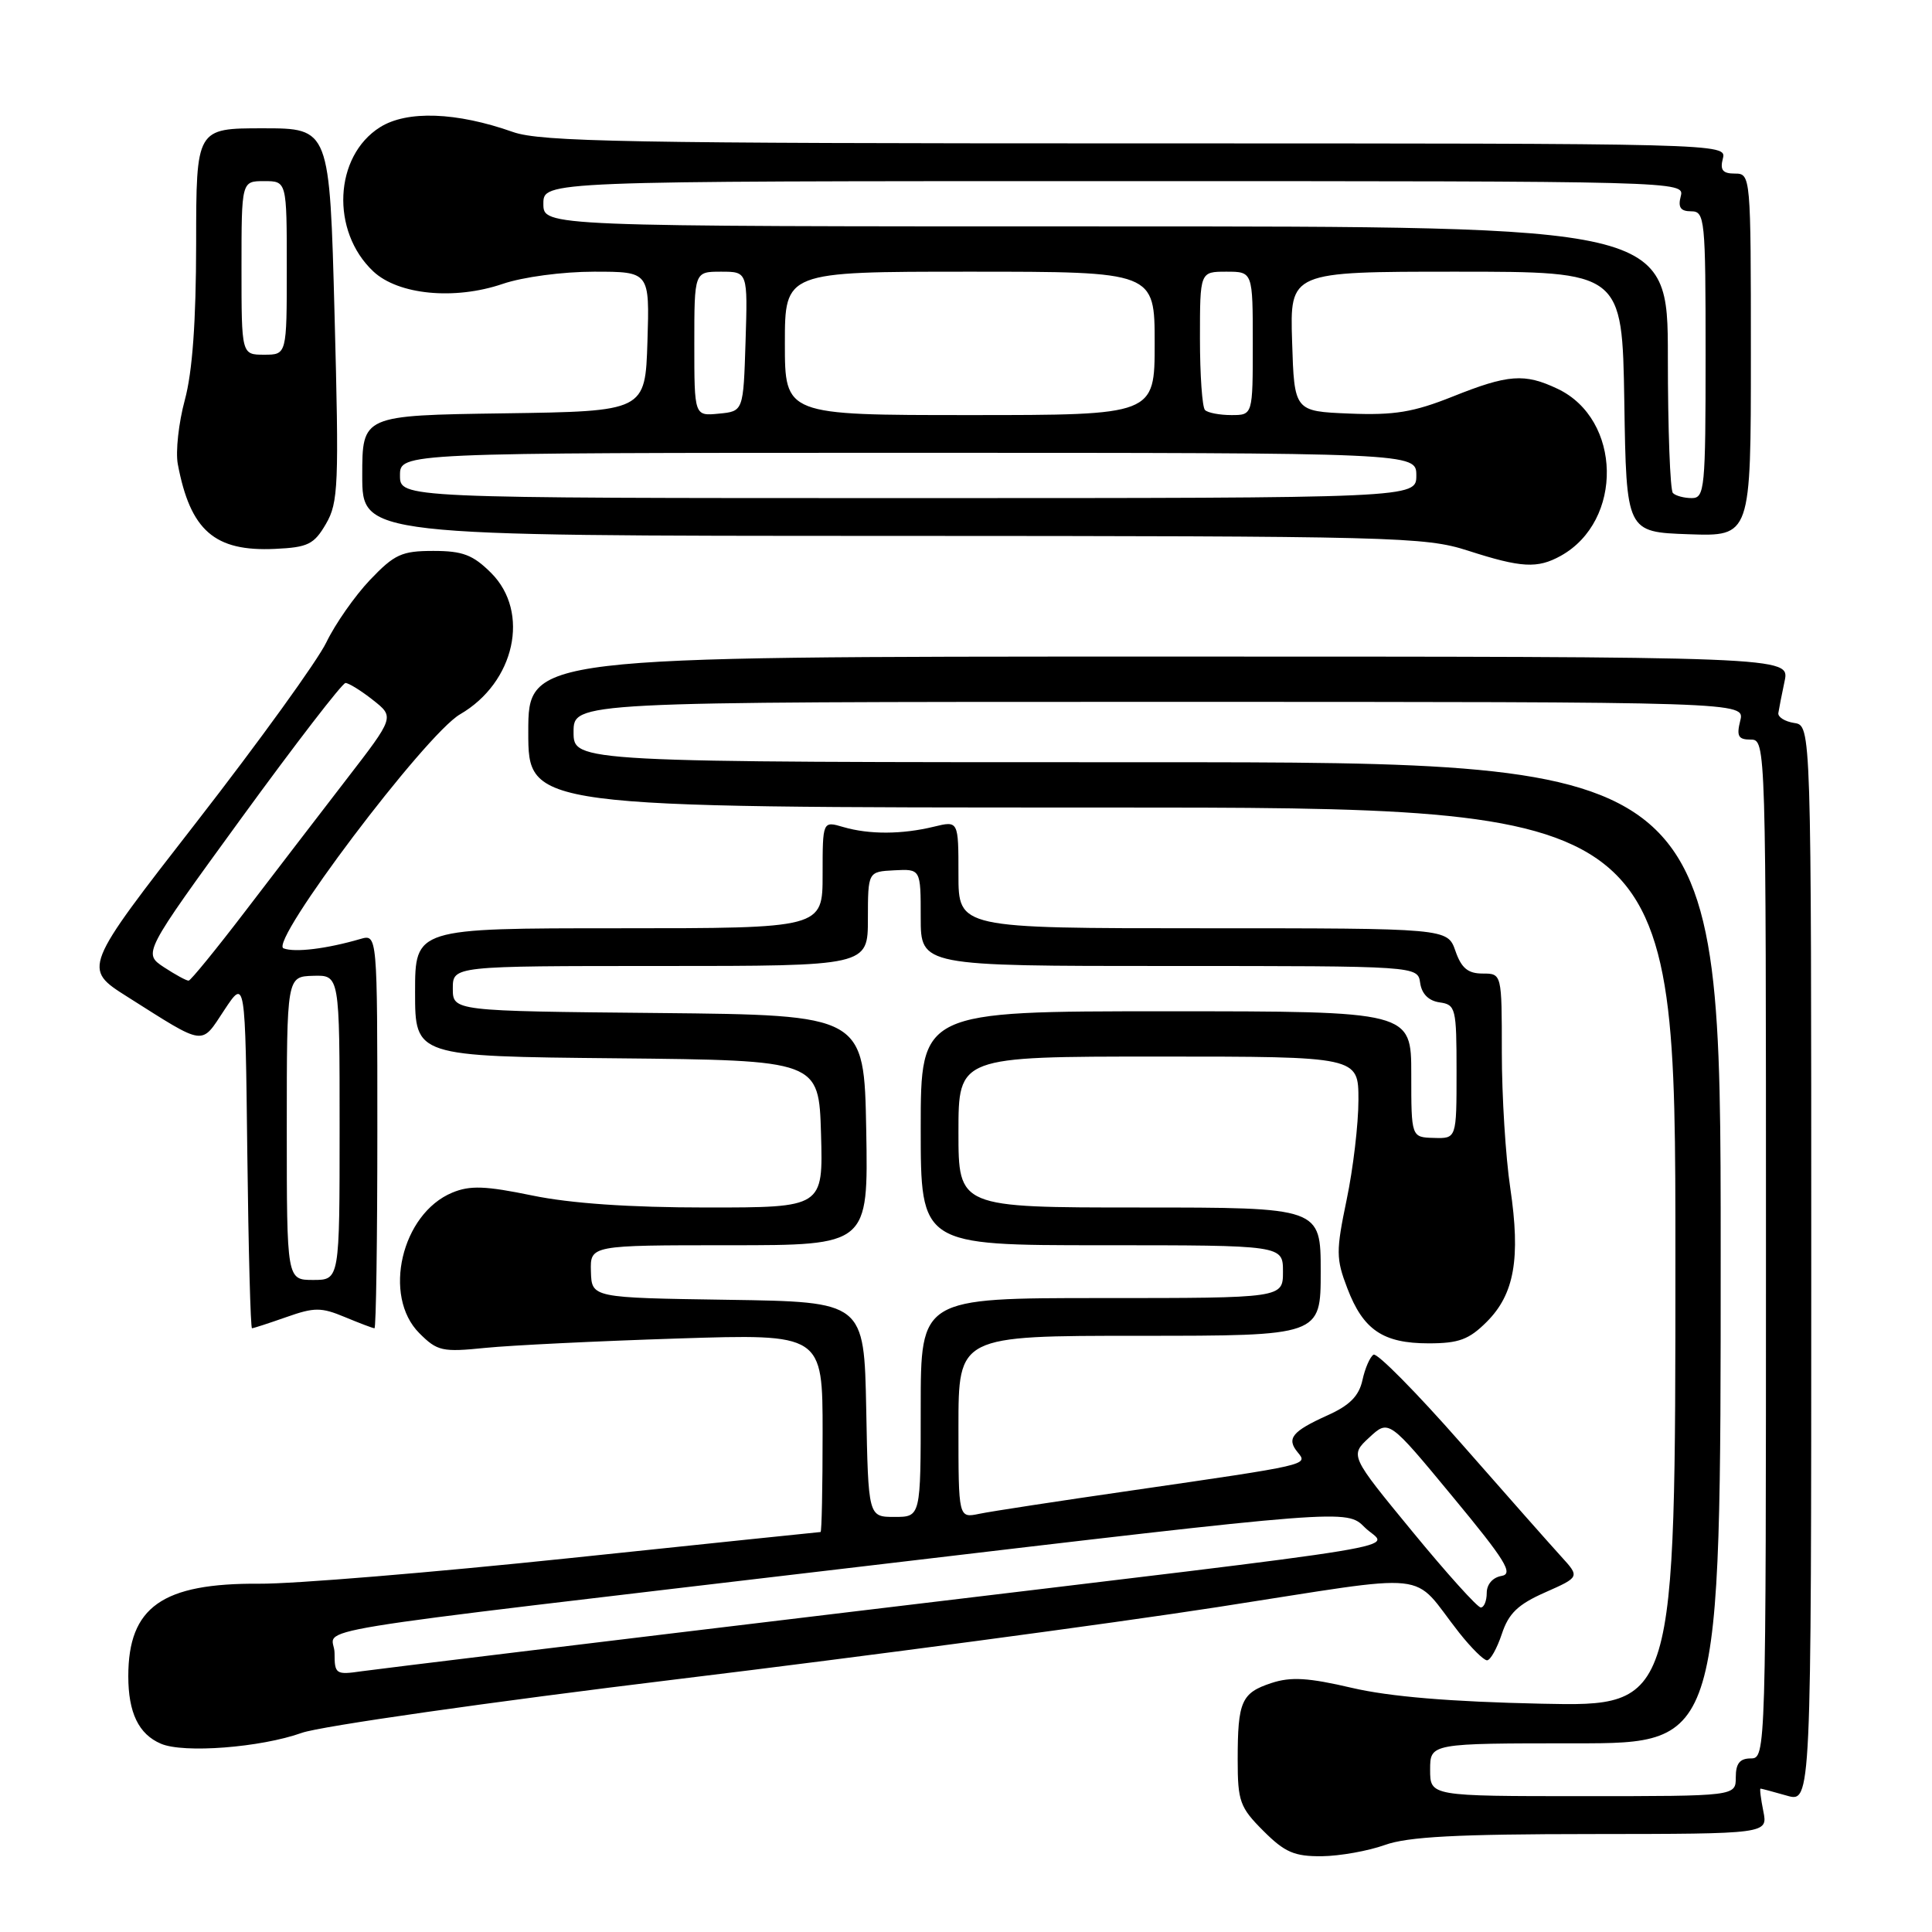 <?xml version="1.0" encoding="UTF-8" standalone="no"?>
<!DOCTYPE svg PUBLIC "-//W3C//DTD SVG 1.1//EN" "http://www.w3.org/Graphics/SVG/1.1/DTD/svg11.dtd" >
<svg xmlns="http://www.w3.org/2000/svg" xmlns:xlink="http://www.w3.org/1999/xlink" version="1.1" viewBox="0 0 256 256">
 <g >
 <path fill="currentColor"
d=" M 183.50 244.47 C 186.55 243.37 193.07 243.03 210.88 243.02 C 234.25 243.00 234.25 243.00 233.65 240.00 C 233.32 238.35 233.15 237.00 233.28 237.00 C 233.41 237.00 234.97 237.42 236.76 237.93 C 240.00 238.86 240.00 238.86 240.00 167.50 C 240.00 96.14 240.00 96.14 237.75 95.80 C 236.51 95.61 235.56 95.01 235.64 94.48 C 235.72 93.94 236.09 92.04 236.47 90.25 C 237.16 87.00 237.16 87.00 153.58 87.00 C 70.00 87.00 70.00 87.00 70.00 97.00 C 70.00 107.00 70.00 107.00 146.00 107.00 C 222.00 107.00 222.00 107.00 222.00 166.56 C 222.00 226.13 222.00 226.13 204.25 225.75 C 192.16 225.49 184.15 224.82 179.13 223.65 C 173.36 222.30 171.05 222.16 168.47 223.01 C 164.49 224.32 164.00 225.44 164.00 233.18 C 164.00 238.69 164.29 239.49 167.40 242.60 C 170.25 245.45 171.51 245.99 175.15 245.96 C 177.54 245.93 181.30 245.26 183.50 244.47 Z  M 40.00 229.61 C 42.48 228.73 64.91 225.52 89.85 222.49 C 114.80 219.46 146.96 215.17 161.32 212.95 C 190.73 208.41 186.76 207.99 193.37 216.37 C 194.95 218.36 196.60 220.00 197.04 220.00 C 197.48 220.00 198.36 218.43 199.00 216.51 C 199.90 213.78 201.14 212.59 204.74 211.00 C 209.34 208.96 209.34 208.96 206.85 206.23 C 205.48 204.73 199.51 197.98 193.60 191.24 C 187.68 184.50 182.46 179.22 182.00 179.50 C 181.53 179.79 180.87 181.31 180.53 182.88 C 180.07 184.98 178.83 186.23 175.90 187.54 C 171.19 189.67 170.43 190.61 171.96 192.45 C 173.34 194.12 173.50 194.08 150.00 197.49 C 140.38 198.88 131.26 200.27 129.75 200.59 C 127.00 201.16 127.00 201.16 127.00 189.08 C 127.00 177.00 127.00 177.00 151.00 177.00 C 175.00 177.00 175.00 177.00 175.00 168.50 C 175.00 160.00 175.00 160.00 151.00 160.00 C 127.00 160.00 127.00 160.00 127.00 150.00 C 127.00 140.00 127.00 140.00 153.50 140.00 C 180.00 140.00 180.00 140.00 180.00 145.75 C 180.00 148.91 179.30 154.86 178.44 158.96 C 177.02 165.79 177.02 166.78 178.53 170.71 C 180.63 176.22 183.26 178.00 189.30 178.00 C 193.30 178.00 194.65 177.50 197.00 175.15 C 200.67 171.48 201.50 166.75 200.12 157.43 C 199.50 153.30 199.00 145.21 199.00 139.46 C 199.00 129.00 199.00 129.00 196.45 129.00 C 194.51 129.00 193.64 128.28 192.85 126.00 C 191.80 123.00 191.80 123.00 159.40 123.00 C 127.00 123.00 127.00 123.00 127.00 115.88 C 127.00 108.75 127.00 108.75 123.75 109.54 C 119.52 110.57 115.18 110.59 111.75 109.59 C 109.00 108.78 109.00 108.78 109.00 115.89 C 109.00 123.00 109.00 123.00 82.00 123.00 C 55.00 123.00 55.00 123.00 55.00 131.48 C 55.00 139.97 55.00 139.97 81.75 140.23 C 108.50 140.50 108.50 140.50 108.79 150.25 C 109.07 160.00 109.07 160.00 93.64 160.00 C 83.43 160.00 75.61 159.46 70.53 158.41 C 64.33 157.13 62.28 157.05 59.93 158.03 C 53.20 160.82 50.64 171.74 55.57 176.66 C 57.95 179.04 58.60 179.18 64.32 178.60 C 67.72 178.26 79.16 177.70 89.75 177.36 C 109.00 176.74 109.00 176.74 109.00 189.87 C 109.00 197.09 108.88 203.00 108.73 203.00 C 108.58 203.00 93.62 204.56 75.48 206.46 C 57.34 208.36 38.84 209.89 34.37 209.85 C 21.50 209.76 17.00 212.93 17.00 222.11 C 17.00 226.94 18.37 229.79 21.32 231.05 C 24.32 232.35 34.55 231.56 40.00 229.61 Z  M 37.95 174.52 C 41.66 173.21 42.56 173.21 45.70 174.52 C 47.65 175.33 49.41 176.00 49.62 176.00 C 49.83 176.00 50.00 164.25 50.00 149.88 C 50.00 123.77 50.00 123.77 47.75 124.42 C 43.30 125.72 39.06 126.24 37.57 125.66 C 35.56 124.90 56.37 97.31 60.96 94.65 C 68.23 90.43 70.28 81.12 65.08 75.92 C 62.67 73.52 61.32 73.00 57.42 73.00 C 53.23 73.00 52.27 73.44 49.02 76.85 C 47.01 78.97 44.41 82.69 43.25 85.10 C 42.09 87.52 34.35 98.24 26.05 108.92 C 10.95 128.33 10.95 128.33 16.88 132.08 C 27.33 138.69 26.58 138.59 29.72 133.84 C 32.50 129.64 32.50 129.64 32.77 152.82 C 32.92 165.57 33.20 176.00 33.39 176.00 C 33.59 176.00 35.64 175.33 37.95 174.52 Z  M 206.81 73.65 C 215.14 69.02 214.89 55.55 206.39 51.52 C 202.01 49.44 199.85 49.60 192.48 52.55 C 187.29 54.62 184.77 55.04 178.81 54.80 C 171.50 54.50 171.50 54.50 171.21 45.25 C 170.92 36.00 170.92 36.00 192.94 36.00 C 214.95 36.00 214.95 36.00 215.23 53.25 C 215.50 70.50 215.50 70.50 223.75 70.79 C 232.00 71.08 232.00 71.08 232.00 47.04 C 232.00 23.23 231.98 23.00 229.88 23.00 C 228.26 23.00 227.89 22.53 228.29 21.00 C 228.81 19.01 228.32 19.00 150.53 19.00 C 83.30 19.00 71.65 18.79 67.97 17.49 C 60.47 14.84 53.93 14.61 50.35 16.86 C 44.26 20.70 43.80 30.64 49.46 35.96 C 52.77 39.07 60.23 39.79 66.60 37.62 C 69.29 36.70 74.56 36.00 78.72 36.00 C 86.08 36.00 86.08 36.00 85.79 45.25 C 85.50 54.50 85.50 54.50 66.75 54.77 C 48.00 55.04 48.00 55.04 48.00 63.02 C 48.00 71.00 48.00 71.00 118.25 71.01 C 184.91 71.03 188.81 71.13 194.50 72.96 C 201.60 75.25 203.72 75.36 206.81 73.65 Z  M 43.19 69.42 C 44.84 66.59 44.93 64.29 44.33 41.67 C 43.68 17.00 43.68 17.00 34.84 17.00 C 26.00 17.00 26.00 17.00 25.99 32.25 C 25.98 42.59 25.50 49.27 24.49 53.00 C 23.67 56.02 23.25 59.85 23.56 61.50 C 25.22 70.31 28.43 73.11 36.45 72.73 C 40.81 72.53 41.61 72.13 43.19 69.42 Z  M 189.50 234.50 C 189.50 231.00 189.50 231.00 208.75 231.00 C 228.00 231.00 228.00 231.00 228.00 166.00 C 228.00 101.00 228.00 101.00 152.00 101.00 C 76.00 101.00 76.00 101.00 76.00 97.00 C 76.00 93.00 76.00 93.00 153.61 93.00 C 231.22 93.00 231.22 93.00 230.59 95.50 C 230.08 97.55 230.33 98.00 231.98 98.00 C 233.99 98.00 234.00 98.45 234.00 165.50 C 234.00 232.33 233.98 233.00 232.00 233.00 C 230.53 233.00 230.00 233.67 230.00 235.50 C 230.00 238.00 230.00 238.00 209.75 238.00 C 189.50 238.00 189.50 238.00 189.50 234.50 Z  M 44.33 219.04 C 44.33 215.46 36.09 216.81 114.96 207.48 C 178.43 199.97 178.43 199.97 180.83 202.38 C 183.82 205.37 191.25 204.14 113.50 213.49 C 79.40 217.58 49.89 221.17 47.92 221.45 C 44.50 221.95 44.33 221.83 44.33 219.04 Z  M 187.14 202.93 C 178.86 192.86 178.86 192.86 181.44 190.47 C 184.02 188.08 184.02 188.08 192.46 198.29 C 199.50 206.79 200.58 208.55 198.96 208.82 C 197.80 209.01 197.00 209.93 197.00 211.07 C 197.00 212.13 196.64 213.00 196.21 213.00 C 195.77 213.00 191.69 208.47 187.14 202.93 Z  M 114.78 186.75 C 114.50 172.50 114.50 172.50 96.45 172.23 C 78.40 171.96 78.40 171.96 78.30 168.48 C 78.20 165.00 78.20 165.00 96.63 165.00 C 115.05 165.00 115.05 165.00 114.78 149.75 C 114.50 134.50 114.50 134.50 87.25 134.23 C 60.00 133.97 60.00 133.97 60.00 130.98 C 60.00 128.00 60.00 128.00 87.50 128.00 C 115.00 128.00 115.00 128.00 115.00 121.75 C 115.01 115.50 115.01 115.50 118.50 115.32 C 122.00 115.14 122.00 115.14 122.00 121.57 C 122.00 128.00 122.00 128.00 154.93 128.00 C 187.86 128.00 187.86 128.00 188.18 130.25 C 188.39 131.70 189.30 132.61 190.75 132.82 C 192.89 133.12 193.00 133.57 193.00 142.00 C 193.00 150.87 193.00 150.87 190.00 150.78 C 187.00 150.70 187.00 150.70 187.00 142.35 C 187.00 134.00 187.00 134.00 154.50 134.00 C 122.00 134.00 122.00 134.00 122.00 149.50 C 122.00 165.00 122.00 165.00 146.00 165.00 C 170.00 165.00 170.00 165.00 170.00 168.50 C 170.00 172.00 170.00 172.00 146.00 172.00 C 122.00 172.00 122.00 172.00 122.00 186.50 C 122.00 201.00 122.00 201.00 118.53 201.00 C 115.05 201.00 115.05 201.00 114.78 186.75 Z  M 38.00 149.50 C 38.00 129.40 38.00 129.40 41.50 129.30 C 45.00 129.20 45.00 129.20 45.00 149.40 C 45.00 169.60 45.00 169.60 41.50 169.60 C 38.00 169.60 38.00 169.60 38.00 149.50 Z  M 21.72 128.16 C 18.95 126.32 18.95 126.32 31.98 108.41 C 39.15 98.56 45.36 90.50 45.78 90.50 C 46.20 90.50 47.84 91.51 49.41 92.75 C 52.28 95.01 52.28 95.01 45.89 103.29 C 42.38 107.85 36.35 115.70 32.50 120.74 C 28.65 125.78 25.27 129.92 25.00 129.94 C 24.73 129.97 23.25 129.16 21.72 128.16 Z  M 53.00 63.00 C 53.00 60.00 53.00 60.00 120.33 60.00 C 187.67 60.00 187.67 60.00 187.67 63.00 C 187.67 66.00 187.67 66.00 120.33 66.00 C 53.00 66.00 53.00 66.00 53.00 63.00 Z  M 221.67 65.33 C 221.30 64.97 221.00 56.87 221.00 47.33 C 221.00 30.00 221.00 30.00 146.50 30.00 C 72.00 30.00 72.00 30.00 72.00 27.00 C 72.00 24.00 72.00 24.00 147.62 24.00 C 222.74 24.00 223.23 24.01 222.71 26.00 C 222.32 27.48 222.68 28.00 224.09 28.00 C 225.90 28.00 226.00 28.98 226.00 47.00 C 226.00 64.76 225.88 66.00 224.17 66.00 C 223.16 66.00 222.03 65.70 221.67 65.33 Z  M 92.00 45.56 C 92.00 36.00 92.00 36.00 95.54 36.00 C 99.08 36.00 99.08 36.00 98.79 45.25 C 98.50 54.50 98.50 54.50 95.25 54.81 C 92.00 55.13 92.00 55.13 92.00 45.56 Z  M 104.00 45.50 C 104.00 36.00 104.00 36.00 128.50 36.00 C 153.00 36.00 153.00 36.00 153.00 45.50 C 153.00 55.00 153.00 55.00 128.50 55.00 C 104.00 55.00 104.00 55.00 104.00 45.50 Z  M 159.67 54.33 C 159.30 53.97 159.00 49.69 159.00 44.83 C 159.00 36.00 159.00 36.00 162.50 36.00 C 166.00 36.00 166.00 36.00 166.00 45.50 C 166.00 55.00 166.00 55.00 163.17 55.00 C 161.61 55.00 160.03 54.70 159.67 54.33 Z  M 32.00 35.50 C 32.00 24.00 32.00 24.00 35.00 24.00 C 38.00 24.00 38.00 24.00 38.00 35.50 C 38.00 47.00 38.00 47.00 35.00 47.00 C 32.00 47.00 32.00 47.00 32.00 35.50 Z "/>
</g>
</svg>